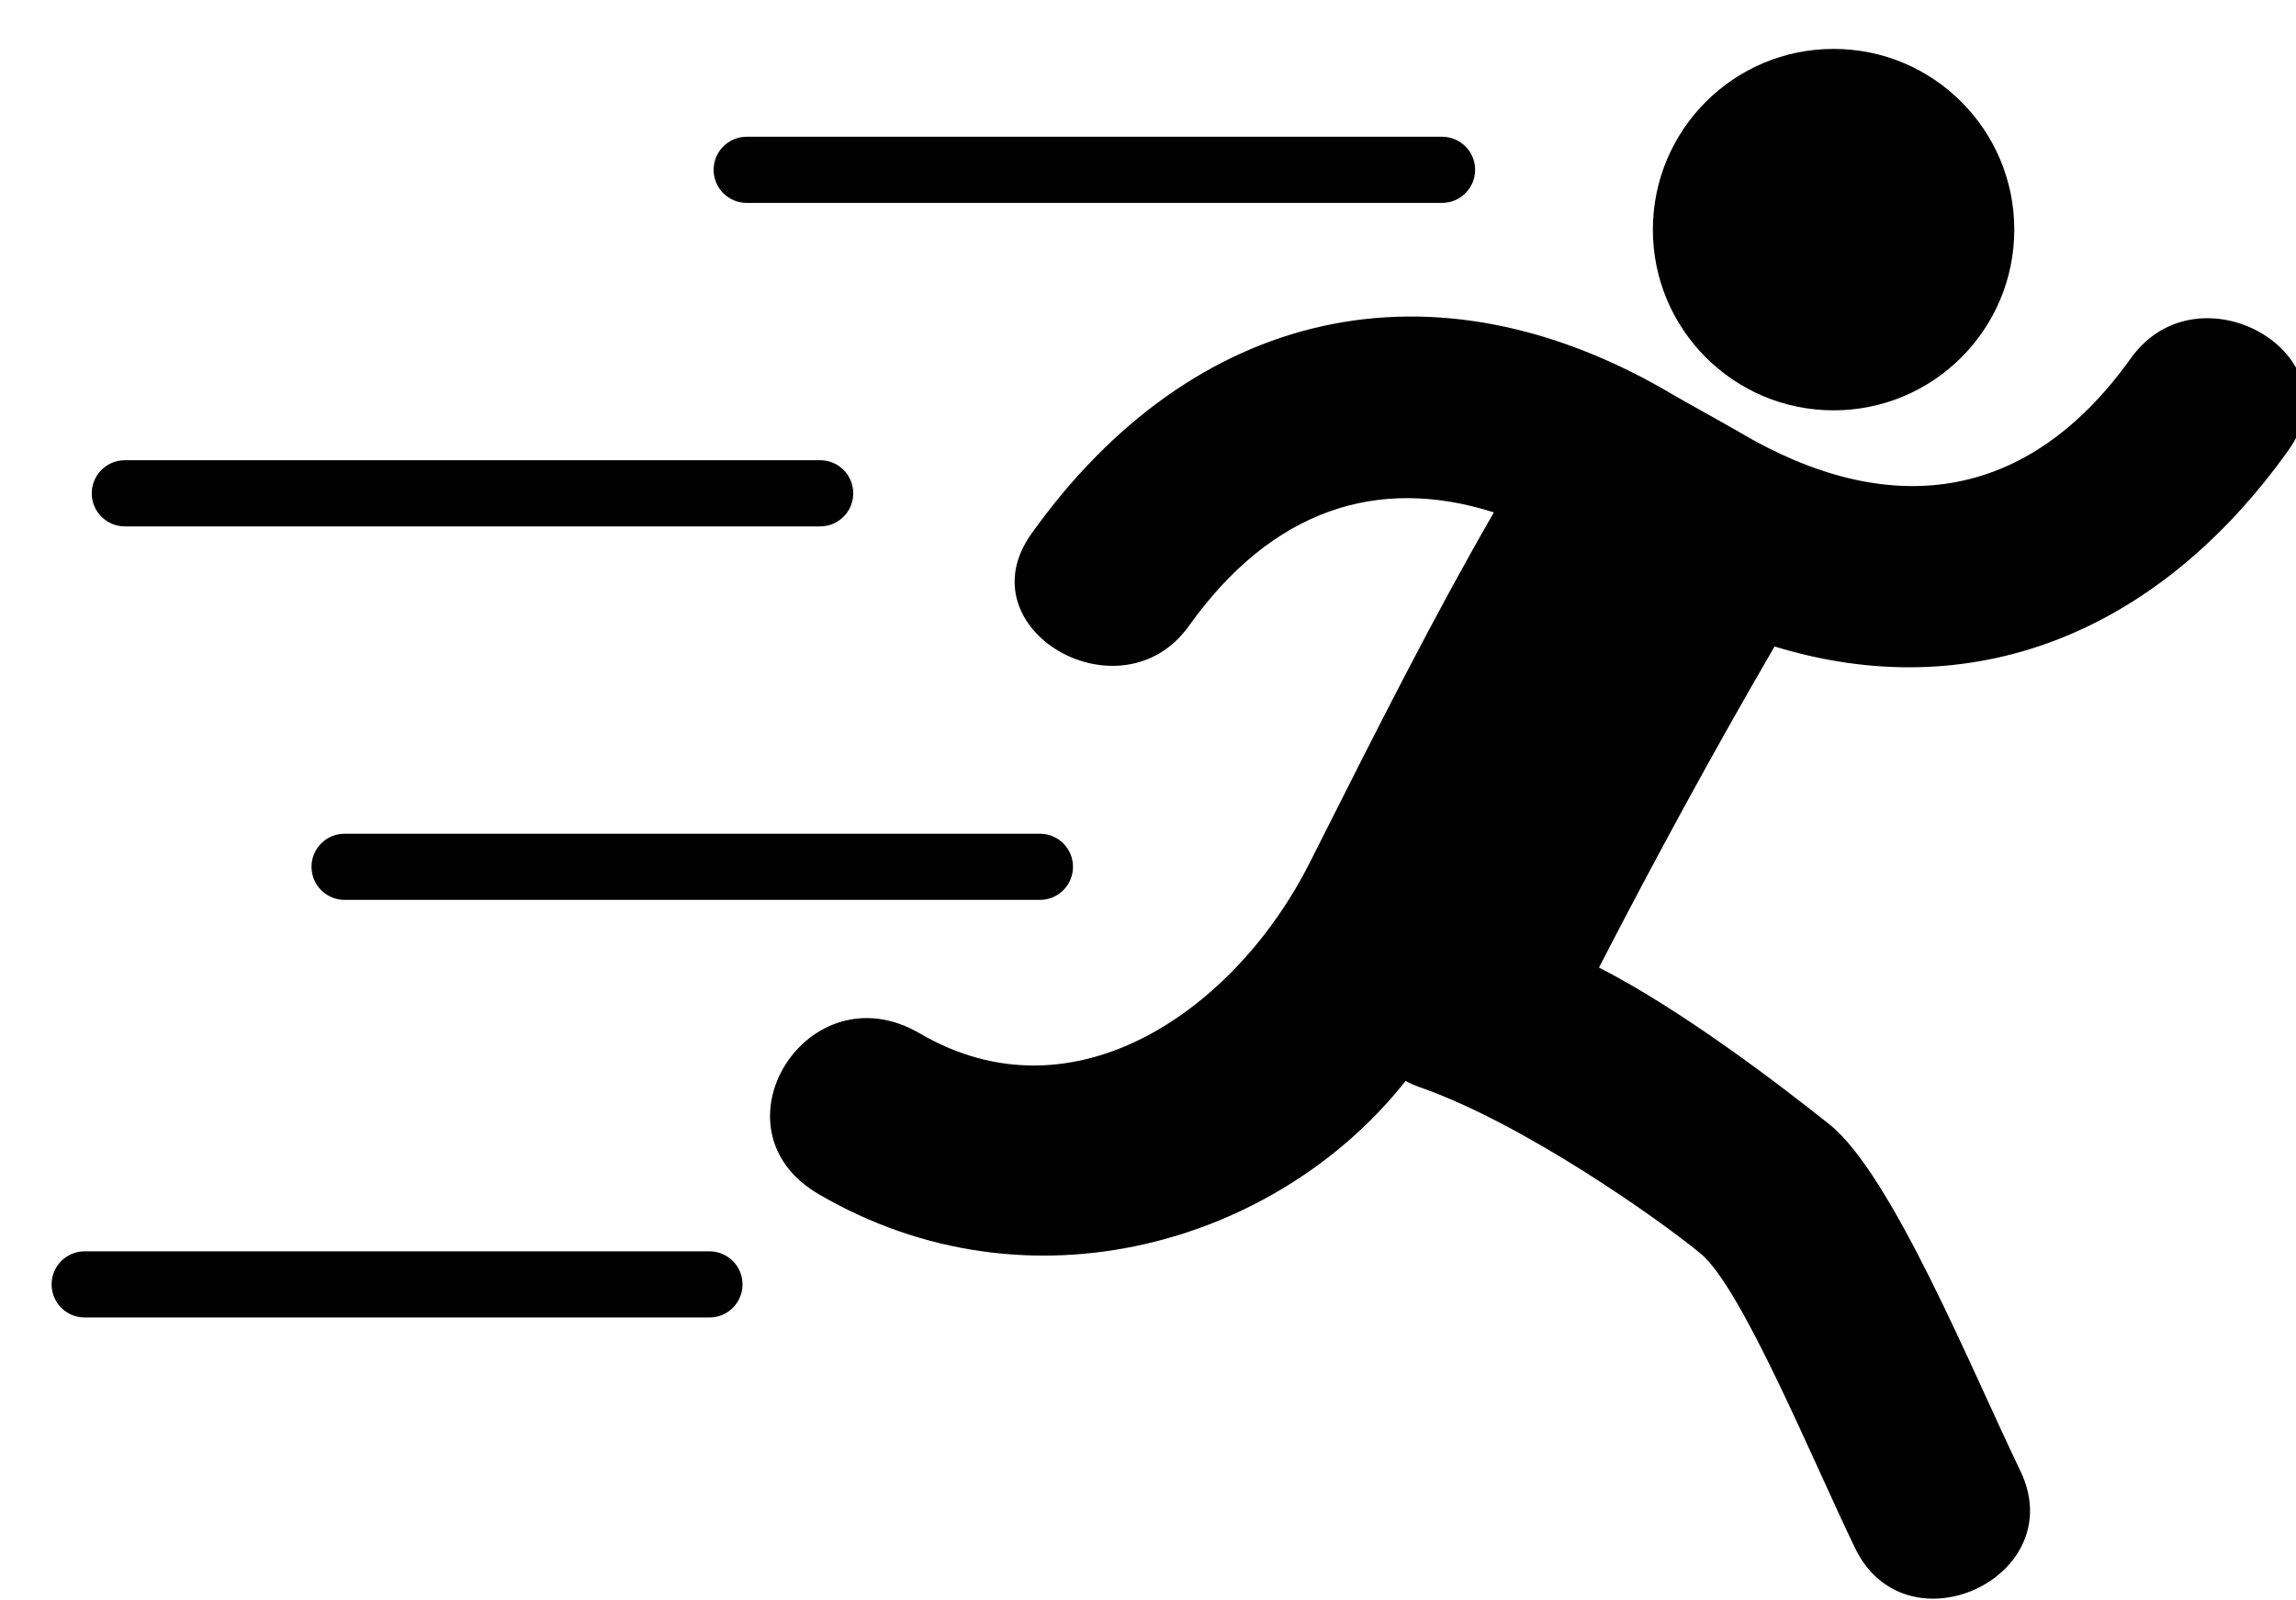 <?xml version="1.0" encoding="UTF-8" standalone="no"?>
<!-- Generator: Adobe Illustrator 16.0.0, SVG Export Plug-In . SVG Version: 6.00 Build 0)  -->

<svg
   xmlns:dc="http://purl.org/dc/elements/1.1/"
   xmlns:cc="http://creativecommons.org/ns#"
   xmlns:rdf="http://www.w3.org/1999/02/22-rdf-syntax-ns#"
   xmlns:svg="http://www.w3.org/2000/svg"
   xmlns="http://www.w3.org/2000/svg"
   xmlns:sodipodi="http://sodipodi.sourceforge.net/DTD/sodipodi-0.dtd"
   xmlns:inkscape="http://www.inkscape.org/namespaces/inkscape"
   version="1.1"
   id="Capa_1"
   x="0px"
   y="0px"
   width="165"
   height="115"
   viewBox="0 0 165 115"
   xml:space="preserve"
   inkscape:version="0.48.4 r9939"
   sodipodi:docname="55240.svg"
   inkscape:export-filename="/var/www/html/tugruero/web/img/faster.png"
   inkscape:export-xdpi="90"
   inkscape:export-ydpi="90"><defs
     id="defs52" /><sodipodi:namedview
     pagecolor="#ffffff"
     bordercolor="#666666"
     borderopacity="1"
     objecttolerance="10"
     gridtolerance="10"
     guidetolerance="10"
     inkscape:pageopacity="0"
     inkscape:pageshadow="2"
     inkscape:window-width="1680"
     inkscape:window-height="961"
     id="namedview50"
     showgrid="false"
     inkscape:zoom="0.48379492"
     inkscape:cx="243.9055"
     inkscape:cy="243.905"
     inkscape:window-x="0"
     inkscape:window-y="28"
     inkscape:window-maximized="1"
     inkscape:current-layer="g3" /><g
     id="g3"
     transform="translate(0,-372.81)"><g
       id="_x33_6_24_"
       inkscape:export-filename="/var/www/html/tugruero/web/img/faster.png"
       inkscape:export-xdpi="90"
       inkscape:export-ydpi="90"
       transform="matrix(0.332,0,0,0.332,3.708,351.029)"><g
         id="g6"><path
           d="m 150.463,109.521 h 150.512 c 3.955,0 7.16,-3.206 7.16,-7.161 0,-3.955 -3.205,-7.161 -7.16,-7.161 H 150.463 c -3.955,0 -7.161,3.206 -7.161,7.161 0,3.955 3.206,7.161 7.161,7.161 z"
           id="path8"
           inkscape:connector-curvature="0" /><path
           d="m 15.853,179.537 h 150.511 c 3.955,0 7.161,-3.206 7.161,-7.161 0,-3.955 -3.206,-7.16 -7.161,-7.16 H 15.853 c -3.955,0 -7.161,3.205 -7.161,7.16 0,3.955 3.206,7.161 7.161,7.161 z"
           id="path10"
           inkscape:connector-curvature="0" /><path
           d="m 56.258,253.214 c 0,3.955 3.206,7.162 7.161,7.162 H 213.93 c 3.955,0 7.161,-3.207 7.161,-7.162 0,-3.955 -3.206,-7.16 -7.161,-7.16 H 63.419 c -3.955,0 -7.161,3.205 -7.161,7.16 z"
           id="path12"
           inkscape:connector-curvature="0" /><path
           d="M 142.396,336.44 H 7.161 C 3.206,336.44 0,339.645 0,343.6 c 0,3.955 3.206,7.161 7.161,7.161 h 135.235 c 3.955,0 7.161,-3.206 7.161,-7.161 0,-3.955 -3.206,-7.16 -7.161,-7.16 z"
           id="path14"
           inkscape:connector-curvature="0" /><path
           d="m 385.729,154.418 c 21.6,0 39.111,-17.513 39.111,-39.114 0,-21.601 -17.512,-39.113 -39.111,-39.113 -21.605,0 -39.119,17.513 -39.119,39.113 -0.001,21.601 17.513,39.114 39.119,39.114 z"
           id="path16"
           inkscape:connector-curvature="0" /><path
           d="m 450.066,143.155 c -22.459,31.459 -52.533,35.102 -84.895,15.89 -2.203,-1.306 -11.977,-6.691 -14.141,-7.977 -52.061,-30.906 -104.061,-18.786 -138.934,30.05 -14.819,20.771 19.455,40.459 34.108,19.93 18.018,-25.232 40.929,-32.533 65.986,-24.541 -12.83,22.27 -24.047,44.405 -39.875,75.853 -15.832,31.448 -50.787,56.562 -84.374,36.92 -24.235,-14.165 -46.09,20.651 -21.928,34.772 45.854,26.799 99.619,10.343 127.066,-24.493 0.952,0.509 1.958,0.968 3.062,1.354 22.422,7.812 51.814,28.61 60.77,35.981 8.953,7.371 24.336,44.921 33.471,63.788 11.082,22.893 46.871,6.219 35.748,-16.771 -10.355,-21.406 -27.736,-64.129 -41.293,-74.938 -10.875,-8.669 -31.988,-24.803 -49.895,-33.956 12.115,-23.466 24.729,-46.679 38.008,-69.491 42.328,12.969 82.561,-2.308 111.215,-42.446 14.831,-20.768 -19.435,-40.456 -34.099,-19.925 z"
           id="path18"
           inkscape:connector-curvature="0" /></g></g></g><g
     id="g20"
     transform="translate(0,-372.81)" /><g
     id="g22"
     transform="translate(0,-372.81)" /><g
     id="g24"
     transform="translate(0,-372.81)" /><g
     id="g26"
     transform="translate(0,-372.81)" /><g
     id="g28"
     transform="translate(0,-372.81)" /><g
     id="g30"
     transform="translate(0,-372.81)" /><g
     id="g32"
     transform="translate(0,-372.81)" /><g
     id="g34"
     transform="translate(0,-372.81)" /><g
     id="g36"
     transform="translate(0,-372.81)" /><g
     id="g38"
     transform="translate(0,-372.81)" /><g
     id="g40"
     transform="translate(0,-372.81)" /><g
     id="g42"
     transform="translate(0,-372.81)" /><g
     id="g44"
     transform="translate(0,-372.81)" /><g
     id="g46"
     transform="translate(0,-372.81)" /><g
     id="g48"
     transform="translate(0,-372.81)" /></svg>